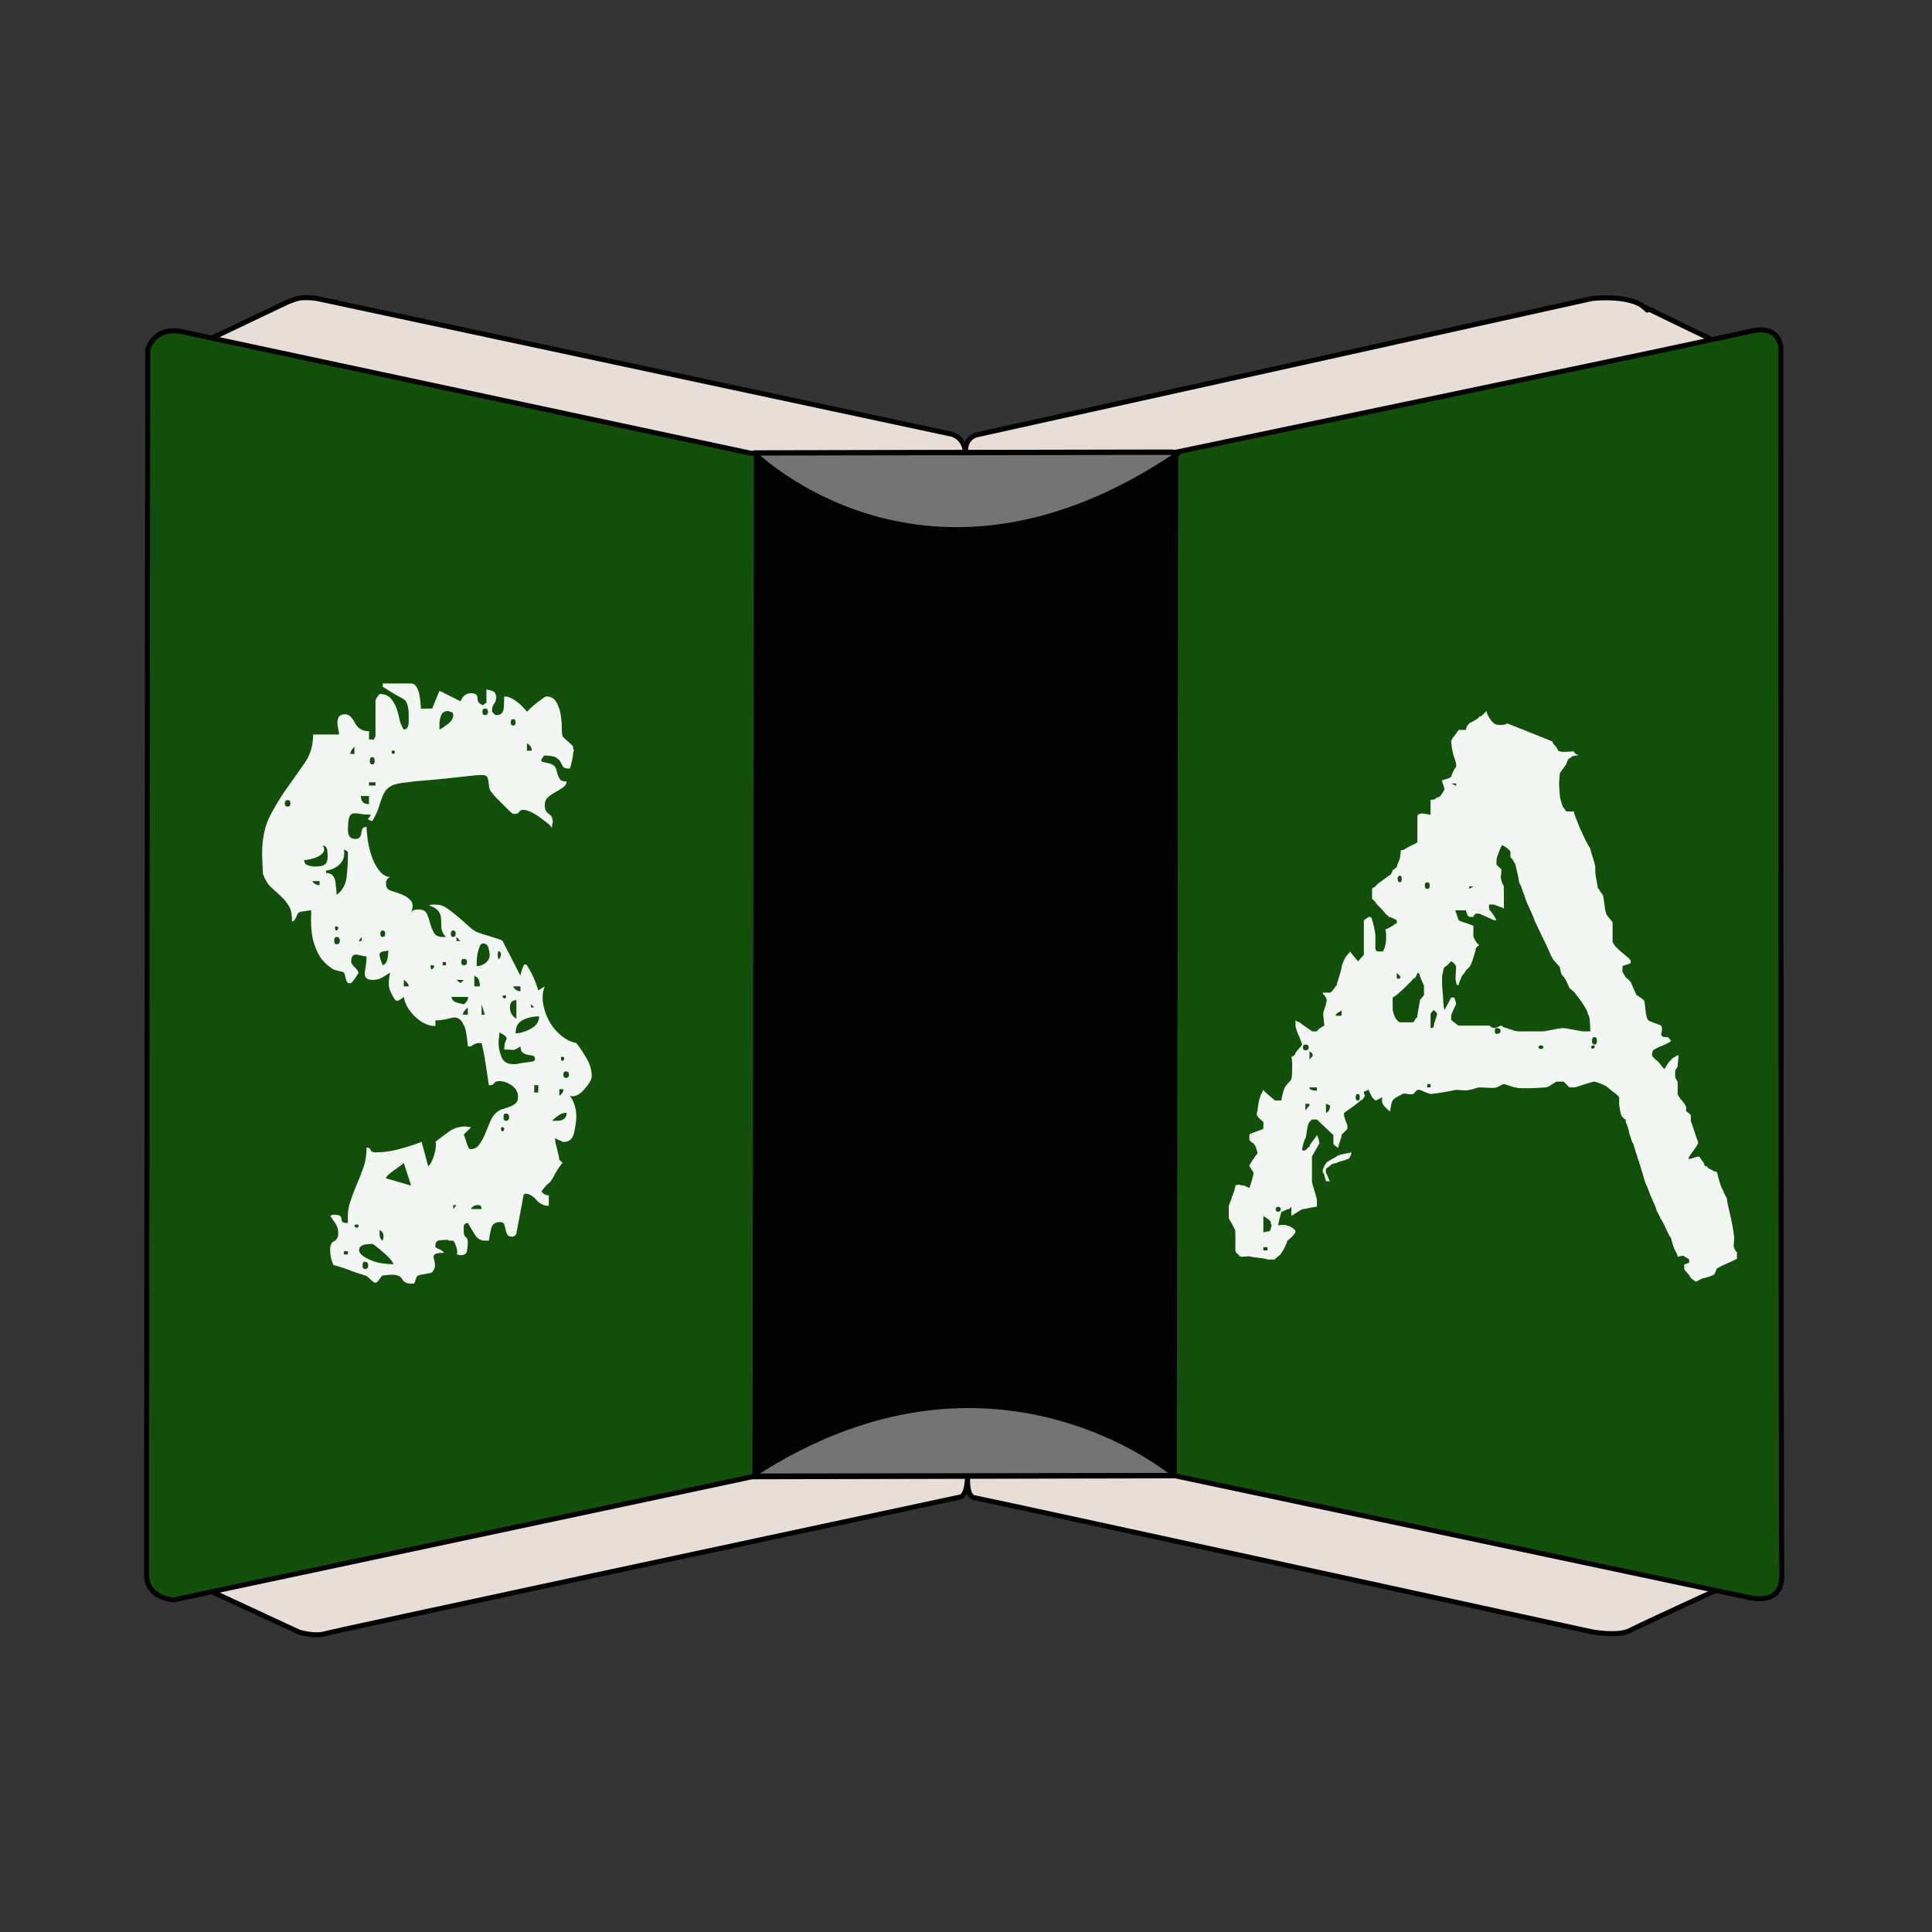 <?xml version="1.0" encoding="UTF-8" standalone="no"?>
<!DOCTYPE svg PUBLIC "-//W3C//DTD SVG 1.1//EN" "http://www.w3.org/Graphics/SVG/1.1/DTD/svg11.dtd">
<svg width="100%" height="100%" viewBox="0 0 1080 1080" version="1.1" xmlns="http://www.w3.org/2000/svg" xmlns:xlink="http://www.w3.org/1999/xlink" xml:space="preserve" style="fill-rule:evenodd;clip-rule:evenodd;stroke-linecap:round;stroke-linejoin:round;stroke-miterlimit:1.5;">
    <rect x="0" y="0" width="1080" height="1080" fill="#333333" stroke="none"/>
    <g transform="matrix(1,0,0,1,62.245,-119.219)">
        <g id="Bottom-page">
            <path d="M899.563,1007.06C899.563,1007.06 855.748,1027.14 848.931,1030.66C842.113,1034.19 827.57,1031.4 827.57,1031.4C827.57,1031.4 488.629,957.48 482.438,956.445C477.854,955.679 478.697,945.012 478.697,945.012L478.562,945.011C478.274,955.71 474.593,956.047 474.593,956.047C474.593,956.047 360.64,980.398 261.764,1001.63C187.78,1017.51 122.237,1031.65 119.19,1032.53C113.382,1034.2 104.918,1031.56 104.918,1031.56L53.541,1007.73L53.542,1007.17L475.964,913.064L899.388,1005.86" style="fill:rgb(231,223,215);stroke:black;stroke-width:2.78px;"/>
        </g>
    </g>
    <g id="top-page" transform="matrix(1,0,0,1,-4.876,51.904)">
        <path d="M544.701,202.921C544.602,191.549 535.852,190.597 535.852,190.597L183.921,115.36L183.561,115.276C183.561,115.276 175.172,113.422 169.791,115.387C164.411,117.352 165.983,116.776 165.983,116.776L119.904,138.707L547.459,241.638L964.127,139.076L936.791,125.839L923.071,119.153L925.702,121.445C918.109,112.221 894.976,114.944 894.976,114.944L551.897,190.952C551.897,190.952 543.332,191.708 544.682,202.921" style="fill:rgb(231,223,215);stroke:black;stroke-width:2.78px;"/>
    </g>
    <g>
        <g id="book-cover">
            <path d="M422.086,253.099L655.258,252.654L656.441,252.961C656.441,252.961 962.215,189.19 978.419,185.171C994.623,181.152 995.477,193.801 995.477,193.801C995.477,193.801 995.541,862.347 996.035,880.337C996.528,898.327 977.465,892.969 977.465,892.969L656.921,824.996L420.329,825.537L97.017,894.349C97.017,894.349 82.177,893.663 81.908,880.493L82.596,195.392C82.596,195.392 86.035,182.433 101.099,185.282L420.396,253.504" style="fill:rgb(18,79,10);stroke:black;stroke-width:2.78px;"/>
        </g>
        <g id="Center-bind">
            <path d="M657.203,254.01L656.444,824.855L656.041,824.855C543.244,733.523 422.027,823.916 422.027,823.916L422.856,253.861L422.805,253.528C422.805,253.528 521.168,343.897 656.961,253.56" style="stroke:black;stroke-width:2.78px;"/>
        </g>
    </g>
    <path d="M421.688,825.09L656.864,824.742C656.864,824.742 555.293,737.443 421.733,824.021" style="fill:rgb(115,115,115);stroke:black;stroke-width:2.78px;"/>
    <path d="M658.095,252.895L421.663,253.265L421.373,253.183C421.373,253.183 517.591,349.311 658.418,253.763" style="fill:rgb(115,115,115);stroke:black;stroke-width:2.78px;"/>
    <g transform="matrix(1,0,0,1,137.911,360.335)">
        <path id="S" d="M48.442,346.793C47.235,344.076 46.631,341.209 46.631,338.191C46.631,335.776 47.386,334.191 48.895,333.437C50.404,332.682 51.159,331.249 51.159,329.136C51.159,327.023 50.706,325.288 49.8,323.93C48.895,322.571 47.839,320.987 46.631,319.176L47.084,319.176C47.386,319.176 47.537,319.1 47.537,318.95C47.537,318.799 47.688,318.723 47.99,318.723L49.348,318.723C51.762,318.723 52.97,319.478 52.97,320.987C52.97,322.496 53.724,323.25 55.233,323.25L56.591,323.25C56.29,319.025 56.667,315.252 57.723,311.932C58.78,308.612 59.987,305.368 61.345,302.198C62.703,299.029 63.986,295.785 65.193,292.465C66.401,289.145 67.004,285.372 67.004,281.146C68.212,281.146 68.966,281.599 69.268,282.505C69.57,283.41 70.475,283.863 71.984,283.863C76.21,283.863 80.586,283.259 85.114,282.052C89.641,280.845 93.866,279.486 97.79,277.977L101.412,291.559C102.016,291.257 102.619,290.503 103.223,289.296C103.826,288.088 104.355,286.73 104.807,285.221C105.26,283.712 105.562,282.278 105.713,280.92C105.864,279.562 105.788,278.581 105.486,277.977C108.505,275.563 111.221,273.525 113.636,271.865C116.05,270.205 118.918,269.375 122.238,269.375C122.539,269.375 123.068,269.451 123.822,269.602C124.577,269.753 125.105,269.828 125.407,269.828L121.332,273.903C121.936,275.412 122.539,277.147 123.143,279.109C123.747,281.071 124.35,282.052 124.954,282.052C127.067,282.052 128.727,281.222 129.934,279.562C131.141,277.902 132.198,276.015 133.103,273.903C134.009,271.79 134.914,269.602 135.82,267.338C136.725,265.074 137.781,263.339 138.989,262.132C140.196,260.924 141.554,260.094 143.063,259.642C144.572,259.189 145.931,258.736 147.138,258.283C148.345,257.831 149.401,257.227 150.307,256.473C151.212,255.718 151.665,254.435 151.665,252.624C151.665,250.21 150.533,248.172 148.27,246.512C146.006,244.852 143.667,244.022 141.252,244.022C139.743,244.022 138.762,244.4 138.31,245.154C137.857,245.909 137.178,246.286 136.272,246.286L135.367,246.286C134.763,242.362 134.16,238.363 133.556,234.289C132.952,230.214 132.198,226.366 131.292,222.744L130.387,222.744L129.481,222.744C128.878,222.744 128.123,222.97 127.218,223.423C126.312,223.876 125.709,224.253 125.407,224.555L124.501,224.555L123.596,224.555C123.596,223.649 123.369,221.612 122.917,218.443C122.464,215.274 121.936,213.388 121.332,212.784C119.823,209.162 117.484,207.804 114.315,208.709C111.146,209.615 108.203,210.068 105.486,210.068L105.486,213.237C101.563,213.237 97.79,211.501 94.168,208.03C90.546,204.559 88.434,200.862 87.83,196.938C87.528,197.24 86.924,197.693 86.019,198.297C85.114,198.9 84.359,199.202 83.755,199.202L82.85,198.297C82.246,197.693 81.944,197.24 81.944,196.938C80.435,194.524 79.605,192.411 79.454,190.6C79.304,188.789 79.53,186.375 80.134,183.356C78.323,184.564 76.738,185.545 75.38,186.299C74.022,187.054 72.286,187.431 70.173,187.431C66.853,187.431 65.495,185.771 66.099,182.451C66.702,179.131 67.004,176.414 67.004,174.302C66.099,174.302 64.439,174 62.024,173.396C59.61,172.793 58.402,174.151 58.402,177.471C58.402,178.074 59.081,179.055 60.44,180.414C61.798,181.772 62.477,182.753 62.477,183.356C62.477,183.658 61.949,184.564 60.892,186.073C59.836,187.582 59.006,188.638 58.402,189.242L57.497,189.242L56.591,189.242C55.988,188.638 55.535,187.582 55.233,186.073C54.931,184.564 54.63,183.658 54.328,183.356C54.026,183.055 53.121,182.753 51.611,182.451C50.102,182.149 49.046,181.847 48.442,181.545C44.519,179.131 41.651,176.113 39.84,172.491C38.029,168.869 36.898,165.247 36.445,161.625C35.992,158.003 35.841,154.91 35.992,152.344C36.143,149.779 36.068,148.496 35.766,148.496L29.88,149.401L28.975,149.854C28.673,150.156 28.296,150.835 27.843,151.891C27.39,152.948 27.013,153.627 26.711,153.929C26.711,154.231 26.56,154.382 26.258,154.382C25.957,154.683 25.655,154.834 25.353,154.834C25.353,150.911 24.749,147.968 23.542,146.006C22.335,144.044 20.826,142.233 19.015,140.573C17.204,138.913 15.393,137.253 13.582,135.593C11.771,133.933 10.262,131.443 9.055,128.123C9.055,127.519 8.979,125.709 8.828,122.69C8.677,119.672 8.602,117.861 8.602,117.258C8.602,108.505 10.111,101.261 13.129,95.526C16.147,89.792 19.392,84.51 22.863,79.681C26.334,74.852 29.578,70.249 32.597,65.872C35.615,61.496 37.124,56.29 37.124,50.253L51.611,50.253C51.611,49.348 51.461,48.291 51.159,47.084C50.857,45.877 50.706,44.67 50.706,43.462C50.706,42.255 51.008,41.199 51.611,40.293C52.215,39.388 53.422,38.935 55.233,38.935C57.044,38.935 58.78,40.519 60.44,43.689C62.1,46.858 64.741,48.442 68.362,48.442L68.362,52.97C69.57,52.97 70.324,53.045 70.626,53.196C70.928,53.347 71.381,52.668 71.984,51.159L71.984,31.691C71.984,31.088 72.286,30.333 72.89,29.428C73.493,28.522 73.946,27.918 74.248,27.617C76.964,27.617 79.002,28.371 80.36,29.88C81.718,31.389 82.774,33.125 83.529,35.087C84.284,37.049 84.887,39.161 85.34,41.425C85.793,43.689 86.623,45.726 87.83,47.537C89.641,47.235 90.546,45.877 90.546,43.462C90.546,41.048 90.546,39.689 90.546,39.388C90.546,34.257 89.415,31.163 87.151,30.107C84.887,29.05 81.19,26.862 76.059,23.542L76.059,21.731L91.905,21.731C93.112,21.731 94.093,22.335 94.847,23.542C95.602,24.749 96.13,26.108 96.432,27.617C96.734,29.126 96.96,30.635 97.111,32.144C97.262,33.653 97.337,34.86 97.337,35.766L103.676,35.766L107.75,25.806L119.521,31.691C120.728,28.673 122.69,27.164 125.407,27.164C127.821,27.164 129.029,28.069 129.029,29.88C129.029,31.691 129.783,32.899 131.292,33.502C131.594,34.106 132.198,33.955 133.103,33.049C133.405,32.748 133.707,32.597 134.009,32.597L134.009,24.9C134.31,25.202 134.763,25.353 135.367,25.353C135.669,25.353 135.97,25.428 136.272,25.579C136.574,25.73 136.876,25.806 137.178,25.806C138.687,26.409 139.441,27.617 139.441,29.428C139.441,30.937 139.064,32.144 138.31,33.049C137.555,33.955 137.178,35.162 137.178,36.671L137.178,37.577L138.989,39.388L139.894,39.388C142.309,39.388 143.591,37.879 143.742,34.86C143.893,31.842 143.969,29.88 143.969,28.975C146.081,28.975 148.421,29.956 150.986,31.918C153.552,33.879 155.438,35.766 156.645,37.577C156.947,37.275 157.626,36.596 158.682,35.539C159.739,34.483 160.871,33.502 162.078,32.597C163.285,31.691 164.417,30.861 165.473,30.107C166.53,29.352 167.209,28.975 167.511,28.975C169.925,28.975 171.736,29.956 172.944,31.918C174.151,33.879 174.981,36.143 175.434,38.709C175.886,41.274 176.113,43.764 176.113,46.179C176.113,48.593 176.264,50.253 176.565,51.159C176.867,51.762 177.848,52.743 179.508,54.101C181.168,55.46 182.149,56.441 182.451,57.044L182.451,57.95C182.451,58.251 182.602,58.553 182.904,58.855C182.904,59.157 182.828,59.534 182.677,59.987C182.526,60.44 182.451,60.817 182.451,61.119C182.451,61.722 182.225,63.081 181.772,65.193C181.319,67.306 180.942,68.664 180.64,69.268L179.734,69.268C178.225,69.268 177.244,68.891 176.792,68.136C176.339,67.382 175.886,66.552 175.434,65.646C174.981,64.741 174.151,63.911 172.944,63.156C171.736,62.402 169.473,62.024 166.153,62.024C165.851,62.628 165.549,63.081 165.247,63.382C164.643,64.288 164.493,64.892 164.794,65.193C165.096,65.495 166.077,65.797 167.737,66.099C169.397,66.401 170.378,66.702 170.68,67.004C171.887,67.608 172.642,68.438 172.944,69.494C173.245,70.551 173.547,71.607 173.849,72.663C174.151,73.72 174.604,74.625 175.207,75.38C175.811,76.134 177.018,76.512 178.829,76.512C178.829,77.719 178.225,78.775 177.018,79.681C175.811,80.586 174.377,81.492 172.717,82.397C171.057,83.303 169.623,84.284 168.416,85.34C167.209,86.396 166.605,87.83 166.605,89.641C166.605,92.055 167.36,93.715 168.869,94.621C170.378,95.526 171.133,97.186 171.133,99.601C170.831,100.205 170.68,100.657 170.68,100.959L170.68,102.77C170.378,101.865 169.548,100.884 168.19,99.827C166.832,98.771 165.323,97.639 163.663,96.432C162.003,95.225 160.342,94.244 158.682,93.489C157.022,92.735 155.74,92.357 154.834,92.357C153.627,92.357 152.797,92.735 152.344,93.489C151.891,94.244 151.061,94.621 149.854,94.621L148.949,94.621C148.345,94.319 147.515,93.64 146.459,92.584L139.215,85.34C138.159,84.284 137.48,83.454 137.178,82.85C136.272,81.944 135.744,80.964 135.593,79.907C135.442,78.851 135.291,77.719 135.14,76.512C134.99,75.304 134.688,74.399 134.235,73.795C133.782,73.192 132.801,72.89 131.292,72.89C129.783,72.89 127.067,73.116 123.143,73.569C119.219,74.022 115.069,74.474 110.693,74.927C106.317,75.38 102.166,75.757 98.243,76.059C94.319,76.361 91.603,76.663 90.094,76.964C85.868,77.266 82.774,77.945 80.813,79.002C78.851,80.058 77.417,81.567 76.512,83.529C75.606,85.491 74.776,87.755 74.022,90.32C73.267,92.885 71.984,95.677 70.173,98.696C68.061,98.092 67.382,97.488 68.136,96.885C68.891,96.281 69.268,95.677 69.268,95.074C67.155,95.074 65.269,94.923 63.609,94.621C61.949,94.319 60.591,94.244 59.534,94.395C58.478,94.545 57.723,95.3 57.271,96.658C56.818,98.016 56.591,100.356 56.591,103.676C56.591,106.996 57.95,108.656 60.666,108.656C62.779,108.656 63.911,107.524 64.062,105.26C64.212,102.996 65.193,101.865 67.004,101.865C67.004,103.676 67.231,106.166 67.683,109.335C68.136,112.504 68.891,115.598 69.947,118.616C71.003,121.634 72.437,124.275 74.248,126.539C76.059,128.802 78.172,129.934 80.586,129.934C80.586,129.934 80.435,129.934 80.134,129.934C79.53,130.236 79.077,130.538 78.775,130.839C78.474,131.141 78.323,131.443 78.323,131.745C78.323,132.047 78.172,132.198 77.87,132.198L77.87,134.009C77.87,135.82 78.851,137.027 80.813,137.63C82.774,138.234 84.736,138.913 86.698,139.668C88.66,140.422 90.32,141.554 91.678,143.063C93.036,144.572 93.112,146.836 91.905,149.854C92.508,148.647 93.866,148.043 95.979,148.043C98.394,148.043 99.978,148.873 100.733,150.533C101.487,152.193 102.091,153.929 102.544,155.74C102.996,157.551 103.676,159.286 104.581,160.946C105.486,162.606 107.147,163.436 109.561,163.436L111.372,163.436C109.863,161.927 109.033,160.267 108.882,158.456C108.731,156.645 108.656,154.985 108.656,153.476C108.656,151.967 108.203,150.533 107.297,149.175C106.392,147.817 104.581,146.685 101.865,145.78C102.468,145.478 103.147,145.327 103.902,145.327C104.656,145.327 105.185,145.327 105.486,145.327C107.901,145.327 110.165,146.081 112.277,147.591C114.39,149.1 116.503,150.76 118.616,152.571C120.728,154.382 122.766,156.192 124.728,158.003C126.689,159.814 128.878,161.022 131.292,161.625C133.103,162.229 135.518,162.983 138.536,163.889C141.554,164.794 143.063,165.398 143.063,165.7L153.023,185.167C153.023,184.564 153.25,183.583 153.702,182.225C154.155,180.866 154.532,179.885 154.834,179.282C154.834,179.282 154.985,179.131 155.287,178.829L156.192,178.829L156.645,179.282C159.362,183.507 161.474,188.185 162.983,193.316L166.605,191.053C165.398,194.071 165.096,197.316 165.7,200.787C166.303,204.257 167.435,207.502 169.095,210.52C170.755,213.538 172.944,216.179 175.66,218.443C178.376,220.707 181.244,222.14 184.262,222.744C186.375,225.46 188.336,228.403 190.147,231.572C191.958,234.741 192.864,237.986 192.864,241.306C192.864,243.117 191.43,245.607 188.563,248.776C185.695,251.945 183.055,253.077 180.64,252.172C183.055,255.492 184.262,259.415 184.262,263.943C184.262,265.754 183.885,268.545 183.13,272.318C182.375,276.091 180.489,277.977 177.471,277.977L176.565,277.977C176.264,277.675 175.66,277.374 174.754,277.072C173.849,276.77 173.094,276.317 172.491,275.714L172.491,277.977C172.793,279.185 173.245,280.995 173.849,283.41C174.453,285.825 174.754,287.334 174.754,287.937L176.565,289.748C175.962,290.352 175.207,291.333 174.302,292.691C173.396,294.049 172.793,295.03 172.491,295.634C170.982,298.652 169.774,300.463 168.869,301.067C167.963,301.67 166.605,303.179 164.794,305.594C165.7,307.103 167.058,307.858 168.869,307.858L168.869,313.743C166.153,313.743 163.813,312.611 161.852,310.348C159.89,308.084 157.852,306.952 155.74,306.952L154.834,307.405L150.76,329.136C150.76,329.74 150.156,330.343 148.949,330.947L148.043,330.947C146.836,330.947 146.006,330.494 145.553,329.589C145.101,328.683 144.799,327.778 144.648,326.872C144.497,325.967 144.271,325.061 143.969,324.156C143.667,323.25 142.912,322.798 141.705,322.798C138.989,322.798 137.329,323.93 136.725,326.193C136.121,328.457 135.669,330.796 135.367,333.211L133.103,333.211C130.689,333.211 128.727,331.928 127.218,329.362C125.709,326.797 124.501,324.76 123.596,323.25C122.087,323.552 121.332,324.156 121.332,325.061C121.332,325.967 121.332,327.023 121.332,328.231C121.332,329.74 121.709,330.721 122.464,331.173C123.218,331.626 123.596,332.607 123.596,334.116C123.596,335.625 123.445,337.21 123.143,338.87C122.841,340.53 121.634,341.36 119.521,341.36C119.219,341.36 118.918,341.284 118.616,341.133C118.314,340.982 117.861,340.907 117.258,340.907C117.861,340.303 117.861,339.021 117.258,337.059C116.654,335.097 116.05,333.814 115.447,333.211L114.088,333.211L113.183,333.211C112.881,333.211 112.73,333.06 112.73,332.758C111.221,332.758 109.637,332.833 107.977,332.984C106.317,333.135 105.486,334.116 105.486,335.927L105.486,336.832C105.788,337.134 106.467,337.512 107.524,337.964C108.58,338.417 109.259,338.794 109.561,339.096L110.014,339.549C110.014,339.851 110.165,340.002 110.467,340.002C107.448,340.002 105.637,340.303 105.034,340.907C104.43,341.511 104.279,342.265 104.581,343.171C104.883,344.076 105.109,345.208 105.26,346.566C105.411,347.924 104.883,349.358 103.676,350.867C103.374,351.169 102.166,351.471 100.054,351.773C97.941,352.074 96.583,352.376 95.979,352.678C95.375,352.678 94.923,353.282 94.621,354.489C94.319,355.696 94.017,356.451 93.715,356.753C93.715,357.054 93.565,357.205 93.263,357.205L91.905,357.205C89.49,357.205 87.83,356.375 86.924,354.715C86.019,353.055 84.057,352.225 81.039,352.225C80.435,352.225 79.53,352.301 78.323,352.452C77.115,352.603 76.361,352.678 76.059,352.678C75.757,352.678 75.153,353.357 74.248,354.715C73.343,356.074 72.588,356.753 71.984,356.753C71.381,356.753 70.4,356.074 69.042,354.715C67.683,353.357 66.702,352.678 66.099,352.678C65.495,352.376 64.363,351.999 62.703,351.546C61.043,351.093 59.308,350.49 57.497,349.735C55.686,348.981 53.951,348.377 52.291,347.924C50.63,347.472 49.348,347.094 48.442,346.793ZM66.099,344.982C65.193,344.982 64.741,345.661 64.741,347.019C64.741,348.377 65.193,349.056 66.099,349.056C67.306,349.056 67.91,348.377 67.91,347.019C67.91,345.661 67.306,344.982 66.099,344.982ZM54.328,340.907L56.591,340.907L56.591,339.096L54.328,339.096L54.328,340.907ZM70.173,335.021C66.552,335.021 64.288,335.625 63.382,336.832C62.477,338.04 62.628,339.322 63.835,340.681C65.042,342.039 67.231,343.322 70.4,344.529C73.569,345.736 77.417,346.34 81.944,346.34C82.246,346.34 81.944,345.736 81.039,344.529C80.134,343.322 78.926,342.039 77.417,340.681C75.908,339.322 74.399,338.04 72.89,336.832C71.381,335.625 70.475,335.021 70.173,335.021ZM74.248,329.136C74.248,331.249 74.852,332.607 76.059,333.211C76.059,332.909 76.134,332.531 76.285,332.079C76.436,331.626 76.512,331.249 76.512,330.947C76.512,329.136 75.757,327.929 74.248,327.325L74.248,329.136ZM62.477,325.061C62.779,324.458 62.477,324.156 61.572,324.156C60.666,324.156 60.213,324.458 60.213,325.061C60.515,325.665 60.968,325.967 61.572,325.967C62.175,325.967 62.477,325.665 62.477,325.061ZM115.447,315.554L117.258,313.29L115.447,313.29L115.447,315.554ZM129.481,313.29C127.369,313.29 126.01,314.045 125.407,315.554L131.292,315.554C131.292,314.045 130.689,313.29 129.481,313.29ZM87.83,289.748C87.226,290.352 85.415,291.71 82.397,293.823C79.379,295.936 77.87,297.445 77.87,298.35L91.905,302.425L87.83,289.748ZM143.063,269.828C142.46,269.526 142.158,269.828 142.158,270.734C142.158,271.639 142.46,272.092 143.063,272.092C143.667,271.79 143.969,271.337 143.969,270.734C143.969,270.13 143.667,269.828 143.063,269.828ZM178.829,261.679C177.32,261.679 175.886,262.132 174.528,263.037C173.17,263.943 171.887,264.999 170.68,266.206L173.396,266.206C177.018,266.206 178.829,264.697 178.829,261.679ZM144.874,262.132C143.969,262.132 143.516,262.811 143.516,264.169C143.516,265.527 143.969,266.206 144.874,266.206C146.081,266.206 146.685,265.527 146.685,264.169C146.685,262.811 146.081,262.132 144.874,262.132ZM174.754,252.172C176.264,251.266 177.018,250.059 177.018,248.55L174.754,248.55L174.754,252.172ZM160.72,250.361L162.983,250.361L162.983,246.286L160.72,246.286L160.72,250.361ZM178.376,238.59C177.471,238.59 177.018,239.193 177.018,240.401C177.018,241.608 177.471,242.211 178.376,242.211C179.584,242.211 180.187,241.608 180.187,240.401C180.187,239.193 179.584,238.59 178.376,238.59ZM140.8,222.744C140.8,225.159 141.328,227.724 142.384,230.44C143.441,233.157 145.629,234.515 148.949,234.515L150.76,234.515C151.665,234.213 153.401,233.911 155.966,233.61C158.532,233.308 160.116,233.006 160.72,232.704C161.022,232.402 161.172,232.1 161.172,231.799C161.172,230.591 160.72,229.912 159.814,229.761C158.909,229.61 158.003,229.46 157.098,229.309C156.192,229.158 155.287,228.78 154.382,228.177C153.476,227.573 153.023,226.366 153.023,224.555C150.911,226.064 149.477,226.743 148.722,226.592C147.968,226.441 146.383,226.366 143.969,226.366C143.969,223.951 144.346,222.14 145.101,220.933C145.855,219.726 144.572,218.368 141.252,216.859C141.252,217.462 141.177,218.443 141.026,219.801C140.875,221.159 140.8,222.14 140.8,222.744ZM176.565,230.44C175.962,230.139 175.66,230.44 175.66,231.346C175.66,232.251 175.962,232.704 176.565,232.704C177.169,232.402 177.471,231.95 177.471,231.346C177.471,230.742 177.169,230.44 176.565,230.44ZM163.436,207.804C160.116,207.804 157.098,208.483 154.382,209.841C151.665,211.199 150.307,213.689 150.307,217.311C152.722,217.311 155.513,216.481 158.682,214.821C161.852,213.161 163.436,210.822 163.436,207.804ZM147.138,202.824C147.138,205.54 148.345,207.653 150.76,209.162L150.76,198.749C148.345,198.749 147.138,200.107 147.138,202.824ZM123.596,202.824C121.785,204.333 120.879,205.691 120.879,206.898L123.596,206.898L123.596,202.824ZM131.292,206.898L133.103,206.898L131.292,201.013L131.292,206.898ZM158.909,202.824L160.72,202.824L158.909,201.013L158.909,202.824ZM114.541,196.938C114.541,198.447 115.522,199.504 117.484,200.107C119.446,200.711 120.728,201.013 121.332,201.013C121.936,200.711 122.539,200.107 123.143,199.202C123.747,198.297 123.898,197.542 123.596,196.938L114.541,196.938ZM144.874,196.938C145.176,196.335 144.95,196.033 144.195,196.033C143.441,196.033 143.063,196.335 143.063,196.938C143.365,197.542 143.742,197.844 144.195,197.844C144.648,197.844 144.874,197.542 144.874,196.938ZM148.949,191.053C149.854,192.864 151.212,193.769 153.023,193.769L153.023,191.053L148.949,191.053ZM87.83,191.053L90.546,191.053C90.546,189.846 89.641,188.638 87.83,187.431L87.83,191.053ZM127.218,191.053L130.387,191.053C130.387,190.147 130.236,189.091 129.934,187.884C129.632,186.676 128.727,185.771 127.218,185.167L127.218,191.053ZM119.521,189.242L121.332,187.431L117.258,187.431L119.521,189.242ZM103.676,179.282C103.072,178.98 102.77,179.282 102.77,180.187C102.77,181.093 103.072,181.545 103.676,181.545C105.185,180.036 105.185,179.282 103.676,179.282ZM74.248,173.396C74.248,174 74.474,174.981 74.927,176.339C75.38,177.697 75.757,178.678 76.059,179.282C77.568,178.678 78.474,177.32 78.775,175.207C79.077,173.094 79.228,171.736 79.228,171.133C78.323,171.133 77.266,171.284 76.059,171.585C74.852,171.887 74.248,172.491 74.248,173.396ZM109.561,179.282L111.372,179.282L111.372,177.471L109.561,177.471L109.561,179.282ZM132.198,167.058C131.292,167.058 130.613,167.662 130.16,168.869C129.708,170.076 129.33,171.434 129.029,172.944C128.727,174.453 128.576,175.886 128.576,177.244C128.576,178.603 128.576,179.433 128.576,179.734C130.387,179.734 132.047,179.131 133.556,177.924C135.065,176.716 135.82,175.207 135.82,173.396C135.82,172.491 135.593,171.208 135.14,169.548C134.688,167.888 133.707,167.058 132.198,167.058ZM121.332,175.66C120.427,175.66 119.974,176.264 119.974,177.471C119.974,178.678 120.427,179.282 121.332,179.282C122.539,179.282 123.143,178.678 123.143,177.471C123.143,176.264 122.539,175.66 121.332,175.66ZM141.252,171.585C140.649,170.982 140.347,171.585 140.347,173.396C140.347,175.207 140.649,175.962 141.252,175.66C142.46,173.547 142.46,172.189 141.252,171.585ZM50.253,163.436C49.348,163.436 48.895,164.115 48.895,165.473C48.895,166.832 49.348,167.511 50.253,167.511C51.461,167.511 52.064,166.832 52.064,165.473C52.064,164.115 51.461,163.436 50.253,163.436ZM62.477,165.7L64.288,165.7L64.288,163.436L62.477,165.7ZM117.258,165.7L119.521,165.7L117.258,163.436L117.258,165.7ZM76.059,159.814C75.153,159.814 74.701,160.418 74.701,161.625C74.701,162.833 75.153,163.436 76.059,163.436C76.964,163.436 77.417,162.833 77.417,161.625C77.417,160.418 76.964,159.814 76.059,159.814ZM115.447,159.814C114.541,159.814 114.088,160.418 114.088,161.625C114.088,162.833 114.541,163.436 115.447,163.436C116.352,163.436 116.805,162.833 116.805,161.625C116.805,160.418 116.352,159.814 115.447,159.814ZM50.253,157.551C49.65,157.249 49.348,157.551 49.348,158.456C49.348,159.362 49.65,159.814 50.253,159.814C50.857,159.512 51.159,159.06 51.159,158.456C51.159,157.852 50.857,157.551 50.253,157.551ZM44.368,127.67C47.386,127.67 49.121,129.33 49.574,132.65C50.027,135.97 50.253,138.385 50.253,139.894C53.573,137.48 55.46,134.009 55.912,129.481C56.365,124.954 56.591,121.03 56.591,117.71C56.591,117.107 56.591,116.578 56.591,116.126C56.591,115.673 55.837,115.145 54.328,114.541C54.931,117.861 54.177,120.578 52.064,122.69C49.951,124.803 47.386,126.01 44.368,126.312L44.368,127.67ZM36.671,132.198C37.577,133.707 38.935,134.461 40.746,134.461L40.746,132.198L36.671,132.198ZM32.144,120.427C32.144,121.936 32.823,122.917 34.181,123.369C35.539,123.822 36.973,124.048 38.482,124.048C40.897,124.048 42.632,123.671 43.689,122.917C44.745,122.162 45.273,120.578 45.273,118.163C45.273,117.559 45.198,116.503 45.047,114.994C44.896,113.485 44.066,112.579 42.557,112.277C43.462,113.787 43.538,115.069 42.783,116.126C42.029,117.182 40.972,118.012 39.614,118.616C38.256,119.219 36.898,119.672 35.539,119.974C34.181,120.276 33.049,120.427 32.144,120.427ZM23.089,86.924C21.882,86.924 21.278,87.528 21.278,88.735C21.278,89.943 21.882,90.546 23.089,90.546C23.995,90.546 24.448,89.943 24.448,88.735C24.448,87.528 23.995,86.924 23.089,86.924ZM63.835,84.661C63.835,87.679 65.344,89.188 68.362,89.188L68.362,84.661L63.835,84.661ZM68.362,78.775L71.984,78.775L71.984,76.964L68.362,76.964L68.362,78.775ZM70.173,62.93C69.268,62.93 68.815,63.609 68.815,64.967C68.815,66.325 69.268,67.004 70.173,67.004C71.079,67.004 71.532,66.325 71.532,64.967C71.532,63.609 71.079,62.93 70.173,62.93ZM60.213,57.044C58.704,58.553 57.95,59.911 57.95,61.119L60.213,61.119L60.213,57.044ZM81.944,59.308C81.341,59.006 81.039,59.232 81.039,59.987C81.039,60.742 81.341,61.119 81.944,61.119C82.548,60.817 82.85,60.44 82.85,59.987C82.85,59.534 82.548,59.308 81.944,59.308ZM156.645,59.308L159.362,59.308C159.362,57.497 158.456,56.139 156.645,55.233L156.645,59.308ZM112.73,37.124C110.617,37.124 109.259,37.954 108.656,39.614C108.052,41.274 107.75,42.859 107.75,44.368L107.75,47.537C108.957,46.933 110.542,45.877 112.504,44.368C114.466,42.859 115.447,41.199 115.447,39.388C115.447,38.18 114.843,37.577 113.636,37.577L112.73,37.124ZM148.949,41.651C148.043,41.651 147.591,42.255 147.591,43.462C147.591,44.67 148.043,45.273 148.949,45.273C149.854,45.273 150.307,44.67 150.307,43.462C150.307,42.255 149.854,41.651 148.949,41.651ZM133.103,35.766C132.198,35.766 131.745,36.369 131.745,37.577C131.745,38.784 132.198,39.388 133.103,39.388C134.31,39.388 134.914,38.784 134.914,37.577C134.914,36.369 134.31,35.766 133.103,35.766Z" style="fill:rgb(243,247,243);fill-rule:nonzero;"/>
    </g>
    <g transform="matrix(1,0,0,1,676.768,366.59)">
        <path id="A-" d="M264.733,340.239C265.04,340.239 265.5,340.086 266.114,339.779C266.728,339.472 267.188,339.319 267.495,339.319L267.495,338.398L267.495,337.477C267.188,337.17 266.728,336.863 266.114,336.556C265.5,336.249 265.04,335.942 264.733,335.635C264.426,335.328 263.735,335.328 262.661,335.635C261.587,335.942 261.05,335.942 261.05,335.635C261.05,335.328 260.896,334.868 260.589,334.254C260.282,333.64 259.975,333.026 259.669,332.413C259.362,332.106 258.901,330.955 258.287,328.959C257.673,326.964 257.366,325.813 257.366,325.506C256.753,324.893 255.755,323.051 254.374,319.982C252.993,316.912 251.995,315.071 251.381,314.457C251.381,314.15 250.998,313.306 250.23,311.924C249.463,310.543 249.079,309.699 249.079,309.392C249.079,309.085 248.772,308.241 248.158,306.86C247.545,305.479 246.931,304.098 246.317,302.716C245.703,301.335 245.166,299.954 244.705,298.573C244.245,297.192 243.861,296.347 243.554,296.041C243.247,295.427 242.787,294.045 242.173,291.897C241.559,289.748 240.869,287.446 240.101,284.991C239.334,282.535 238.567,280.157 237.799,277.855C237.032,275.552 236.495,273.788 236.188,272.56C235.881,272.56 235.421,271.486 234.807,269.337L233.886,266.575C233.886,265.961 233.656,264.963 233.195,263.582C232.735,262.201 232.351,261.203 232.044,260.589L232.044,259.208C231.737,259.208 231.354,258.978 230.893,258.517C230.433,258.057 230.049,257.673 229.742,257.366C229.435,256.753 229.128,255.602 228.821,253.913C228.514,252.225 228.361,251.074 228.361,250.46L228.361,246.777C228.054,246.163 227.056,245.242 225.368,244.015C223.68,242.787 222.529,241.866 221.915,241.252C221.301,240.638 219.997,239.948 218.002,239.18C216.007,238.413 214.856,238.029 214.549,238.029C213.935,238.029 212.017,238.567 208.794,239.641C205.571,240.715 203.806,241.252 203.499,241.252L202.118,241.252L200.737,241.252C200.43,241.252 199.893,240.792 199.125,239.871C198.358,238.95 197.667,238.336 197.053,238.029L195.212,238.029L193.37,238.029C192.756,238.336 191.759,238.95 190.378,239.871C188.996,240.792 187.999,241.252 187.385,241.252C187.078,241.252 185.85,241.329 183.702,241.483C181.553,241.636 180.018,241.713 179.098,241.713L173.573,241.713C172.345,241.713 171.271,241.559 170.35,241.252C169.736,241.252 168.585,240.945 166.897,240.331C165.209,239.718 164.211,239.411 163.904,239.411C163.597,239.411 162.907,239.718 161.832,240.331C160.758,240.945 160.068,241.252 159.761,241.252C159.454,241.559 157.919,241.636 155.157,241.483C152.394,241.329 150.706,241.252 150.092,241.252C149.785,241.252 148.941,241.483 147.56,241.943C146.179,242.403 145.181,242.634 144.567,242.634C143.953,242.94 142.649,243.017 140.654,242.864C138.659,242.71 137.508,242.634 137.201,242.634C135.973,242.94 133.517,243.401 129.834,244.015C126.151,244.629 123.849,244.936 122.928,244.936C122.621,244.936 121.7,244.629 120.166,244.015C118.631,243.401 117.557,242.94 116.943,242.634L116.022,242.634L115.562,242.634C115.562,242.634 115.101,243.094 114.18,244.015L113.26,244.936C112.646,245.242 111.572,245.242 110.037,244.936C108.502,244.629 107.581,244.629 107.274,244.936C106.661,245.242 105.663,245.78 104.282,246.547C102.901,247.314 102.056,248.005 101.75,248.619C101.443,248.926 101.136,249.847 100.829,251.381C100.522,252.916 100.368,253.99 100.368,254.604C99.754,254.604 99.601,254.527 99.908,254.374C100.215,254.22 100.061,254.144 99.448,254.144C98.834,253.53 98.143,252.839 97.376,252.072C96.608,251.304 96.225,250.767 96.225,250.46C95.918,250.153 95.764,249.463 95.764,248.389C95.764,247.314 95.918,246.777 96.225,246.777C95.918,246.777 95.227,247.084 94.153,247.698C93.079,248.312 92.388,248.619 92.081,248.619L91.16,247.698L90.239,246.777L89.319,244.936C88.705,243.708 88.398,242.94 88.398,242.634C88.091,242.634 87.861,242.71 87.707,242.864C87.554,243.017 87.324,243.094 87.017,243.094C86.71,243.401 86.249,243.554 85.635,243.554C85.635,244.168 85.789,244.782 86.096,245.396C86.403,246.01 86.249,246.47 85.635,246.777C85.635,247.084 85.482,247.391 85.175,247.698C84.561,248.312 84.101,248.619 83.794,248.619C83.18,249.233 81.722,250.384 79.42,252.072C77.118,253.76 75.506,254.911 74.586,255.525L74.586,257.366C74.586,257.366 74.893,258.287 75.506,260.129C75.813,261.05 76.12,261.817 76.427,262.431L76.427,264.273C76.427,264.579 75.89,265.193 74.816,266.114C73.742,267.035 73.204,267.649 73.204,267.956C73.204,268.57 72.897,269.721 72.284,271.409C71.67,273.097 71.363,274.248 71.363,274.862C70.749,274.862 70.442,274.708 70.442,274.401C69.214,273.788 68.6,273.174 68.6,272.56L68.6,267.956L59.392,259.208L57.551,259.208L56.63,259.208C56.63,259.208 56.323,259.515 55.709,260.129L55.249,260.589C54.635,261.203 54.174,262.738 53.867,265.193C53.56,267.649 53.254,269.184 52.947,269.797C52.64,270.104 52.256,271.102 51.796,272.79C51.335,274.478 51.105,275.629 51.105,276.243C51.105,276.243 51.412,276.397 52.026,276.703C52.333,276.703 52.64,276.55 52.947,276.243C53.254,276.243 53.56,276.013 53.867,275.552C54.174,275.092 54.635,274.708 55.249,274.401C55.249,273.788 55.862,272.713 57.09,271.179C58.318,269.644 59.085,268.57 59.392,267.956C59.699,268.263 60.006,269.03 60.313,270.258C60.62,271.486 60.773,272.253 60.773,272.56C60.467,273.174 59.776,274.401 58.702,276.243C57.627,278.085 56.937,279.312 56.63,279.926L56.63,293.738C56.63,294.352 57.09,296.117 58.011,299.033C58.932,301.949 59.392,303.714 59.392,304.328L59.392,308.011C58.471,308.011 57.014,308.241 55.018,308.702C53.023,309.162 51.719,309.392 51.105,309.392C50.491,309.699 49.494,310.313 48.112,311.234C46.731,312.155 45.734,312.769 45.12,313.076L45.12,308.011L44.199,308.932C43.892,309.239 43.585,309.392 43.278,309.392L42.818,309.392C42.818,309.392 42.204,309.699 40.976,310.313C40.362,310.62 39.902,310.773 39.595,310.773C39.288,311.694 38.904,313.076 38.444,314.917C37.983,316.759 37.753,317.986 37.753,318.6C38.06,318.293 38.904,318.14 40.285,318.14C41.667,318.14 42.511,318.293 42.818,318.6C43.432,318.6 44.352,318.984 45.58,319.751C46.808,320.519 47.422,321.209 47.422,321.823C47.422,322.437 46.731,323.435 45.35,324.816C43.969,326.197 43.125,326.888 42.818,326.888C42.818,327.502 42.357,328.729 41.436,330.571C40.516,332.413 39.902,333.487 39.595,333.794C39.288,334.408 38.597,335.098 37.523,335.866C36.449,336.633 35.912,337.17 35.912,337.477L34.07,337.477L31.768,337.477C31.461,337.17 29.85,336.863 26.934,336.556C24.018,336.249 22.253,335.942 21.639,335.635C21.332,335.635 20.411,335.712 18.877,335.866C17.342,336.019 16.421,335.942 16.114,335.635C16.114,335.328 15.731,334.868 14.963,334.254C14.196,333.64 13.812,333.026 13.812,332.413L13.812,321.823C13.812,321.209 13.275,319.982 12.201,318.14C11.126,316.298 10.436,315.071 10.129,314.457L10.129,311.234L10.129,308.011C10.129,307.397 10.436,306.4 11.05,305.018C11.664,303.637 11.971,302.64 11.971,302.026C12.277,301.719 12.661,300.798 13.122,299.263C13.582,297.729 13.812,296.654 13.812,296.041L16.114,295.58C16.114,295.58 16.421,295.734 17.035,296.041L17.956,296.041C18.57,296.041 19.26,296.271 20.028,296.731C20.795,297.192 21.332,297.422 21.639,297.422C21.946,296.808 22.406,295.427 23.02,293.278C23.634,291.13 23.941,289.748 23.941,289.134C23.941,288.828 23.557,288.137 22.79,287.063C22.023,285.988 21.639,285.298 21.639,284.991C21.639,284.684 22.33,283.533 23.711,281.538C25.092,279.543 25.936,278.392 26.243,278.085C26.243,277.778 26.013,276.934 25.552,275.552C25.092,274.171 24.555,273.174 23.941,272.56C23.327,272.253 22.867,271.946 22.56,271.639C21.946,271.025 21.639,270.718 21.639,270.718L21.639,269.797L21.639,267.956C21.639,267.649 21.946,267.342 22.56,267.035C23.174,266.728 23.634,266.575 23.941,266.575C24.555,266.268 25.552,265.884 26.934,265.424C28.315,264.963 29.159,264.579 29.466,264.273L29.466,262.431L29.466,260.589C29.159,260.282 28.545,259.745 27.624,258.978C26.703,258.211 26.243,257.673 26.243,257.366C25.936,257.06 25.783,256.753 25.783,256.446L25.783,255.525L26.243,254.144C26.243,253.53 26.397,252.302 26.703,250.46C27.01,248.619 27.317,247.391 27.624,246.777C27.624,246.47 27.855,245.856 28.315,244.936C28.775,244.015 29.159,243.247 29.466,242.634C29.773,243.247 30.77,244.245 32.459,245.626C34.147,247.007 35.298,248.005 35.912,248.619L39.595,248.619C39.595,247.698 39.825,246.393 40.285,244.705C40.746,243.017 41.13,241.866 41.436,241.252L42.818,239.411C44.352,237.876 45.12,236.955 45.12,236.648C45.427,235.421 45.58,233.272 45.58,230.203C45.58,227.133 45.427,225.138 45.12,224.217C46.654,223.603 47.422,222.836 47.422,221.915C47.729,221.608 48.036,221.225 48.343,220.764C48.649,220.304 49.11,219.767 49.724,219.153C50.338,218.539 50.798,217.925 51.105,217.311C51.105,217.004 50.875,216.314 50.414,215.239C49.954,214.165 49.724,213.475 49.724,213.168C49.417,212.861 48.956,211.863 48.343,210.175C47.729,208.487 47.422,207.336 47.422,206.722L47.422,204.88L47.422,203.499C47.422,203.806 47.729,204.113 48.343,204.42C48.956,204.727 49.417,204.88 49.724,204.88C50.338,205.494 51.565,206.415 53.407,207.643C55.249,208.87 56.323,209.638 56.63,209.945L59.392,209.945C59.699,209.331 60.313,208.717 61.234,208.103C62.155,207.489 62.922,207.029 63.536,206.722C63.536,206.108 63.382,204.65 63.076,202.348C62.769,200.046 62.922,198.588 63.536,197.974C63.536,197.667 63.689,197.13 63.996,196.363C64.303,195.595 64.457,195.058 64.457,194.751C64.457,194.444 64.533,194.061 64.687,193.6C64.84,193.14 64.917,192.756 64.917,192.449L64.457,191.068L63.536,189.687C62.922,189.38 62.615,188.92 62.615,188.306L66.759,188.306C67.373,187.999 68.063,187.308 68.831,186.234C69.598,185.16 70.135,184.469 70.442,184.162C70.442,183.855 70.902,182.244 71.823,179.328C72.744,176.412 73.204,174.647 73.204,174.033C73.204,173.419 73.588,172.268 74.355,170.58C75.123,168.892 75.813,167.741 76.427,167.127L77.348,166.206C77.655,165.899 77.808,165.592 77.808,165.285L82.413,170.81L85.635,167.127L85.635,147.79L88.398,145.948C89.626,145.948 90.239,146.562 90.239,147.79C90.546,148.404 90.93,149.785 91.39,151.934C91.851,154.082 92.081,155.617 92.081,156.538L92.081,163.444C92.081,164.672 92.695,165.285 93.923,165.285L96.225,165.285C96.532,164.979 96.839,164.365 97.145,163.444C97.452,162.523 97.606,161.909 97.606,161.602C97.913,160.988 98.066,159.53 98.066,157.228C98.066,154.926 97.913,153.468 97.606,152.855C98.22,152.855 98.987,152.548 99.908,151.934C100.829,151.32 101.443,151.013 101.75,151.013C102.67,150.092 103.438,149.632 104.052,149.632L104.052,148.711L104.052,147.79C103.438,147.483 102.67,147.099 101.75,146.639C100.829,146.179 100.061,145.948 99.448,145.948C99.448,145.641 99.217,145.335 98.757,145.028C98.297,144.721 97.913,144.414 97.606,144.107C97.299,143.493 96.301,142.342 94.613,140.654C92.925,138.966 92.081,137.968 92.081,137.661L90.239,135.82L90.239,133.517L90.239,130.295C90.239,129.988 90.47,129.758 90.93,129.604C91.39,129.451 91.774,129.22 92.081,128.913C92.388,128.3 93.539,127.302 95.534,125.921C97.529,124.54 98.834,123.542 99.448,122.928C100.061,122.928 100.599,122.468 101.059,121.547C101.519,120.626 101.75,120.012 101.75,119.705C102.056,119.705 102.363,119.552 102.67,119.245C103.284,118.631 103.745,118.324 104.052,118.324C104.052,117.71 104.359,116.713 104.972,115.331C105.586,113.95 105.893,113.106 105.893,112.799C105.893,112.185 105.97,111.418 106.123,110.497C106.277,109.576 106.354,108.963 106.354,108.656C107.581,108.656 108.502,108.349 109.116,107.735C110.037,107.121 111.341,106.43 113.029,105.663C114.718,104.896 115.562,104.359 115.562,104.052L115.562,90.239C115.562,89.012 116.022,88.398 116.943,88.398C117.557,88.091 118.631,88.091 120.166,88.398C121.7,88.705 122.621,88.858 122.928,88.858L122.928,80.571C124.463,80.571 125.691,80.11 126.611,79.19C127.532,79.19 128.376,78.576 129.144,77.348C129.911,76.12 130.448,75.2 130.755,74.586L129.834,71.363C129.527,71.056 129.374,70.442 129.374,69.521C129.681,69.521 130.525,69.291 131.906,68.831C133.287,68.37 134.131,67.986 134.438,67.68C134.438,67.373 134.745,66.529 135.359,65.147C135.973,63.766 136.587,62.769 137.201,62.155L137.201,61.234L137.201,60.313C137.201,60.006 136.971,59.239 136.51,58.011C136.05,56.783 135.666,55.479 135.359,54.098C135.052,52.716 134.822,51.412 134.669,50.184C134.515,48.956 134.438,48.189 134.438,47.882C134.438,47.268 135.052,46.194 136.28,44.659C137.508,43.125 138.275,42.05 138.582,41.436L142.726,41.436C142.726,40.823 142.879,40.209 143.186,39.595C143.493,38.981 143.953,38.367 144.567,37.753C145.181,37.446 146.179,36.909 147.56,36.142C148.941,35.374 149.785,34.684 150.092,34.07C150.706,34.07 151.397,33.686 152.164,32.919C152.931,32.152 153.622,31.461 154.236,30.847C154.236,31.768 154.773,33.072 155.847,34.761C156.921,36.449 157.766,37.446 158.379,37.753C158.993,38.367 160.221,38.674 162.063,38.674C163.904,38.674 165.132,38.367 165.746,37.753L191.068,47.882C191.068,48.496 191.452,49.187 192.219,49.954C192.986,50.721 193.524,51.412 193.831,52.026C193.831,52.333 193.984,52.64 194.291,52.947C194.598,53.254 194.905,53.407 195.212,53.407C195.826,53.714 197.207,53.791 199.355,53.637C201.504,53.484 202.732,53.407 203.039,53.407C203.039,53.714 203.192,54.021 203.499,54.328C204.113,54.942 204.573,55.249 204.88,55.249C205.187,55.249 205.341,55.402 205.341,55.709C204.727,55.709 203.959,55.786 203.039,55.939C202.118,56.093 201.504,56.476 201.197,57.09C200.583,57.09 200.046,57.551 199.586,58.471C199.125,59.392 198.895,60.006 198.895,60.313C198.588,60.927 197.897,61.924 196.823,63.306C195.749,64.687 195.212,65.531 195.212,65.838C195.212,66.145 195.135,66.989 194.982,68.37C194.828,69.751 194.751,70.749 194.751,71.363C194.751,72.284 194.828,73.588 194.982,75.276C195.135,76.964 195.212,77.962 195.212,78.269C195.212,78.883 195.442,79.957 195.902,81.492C196.363,83.026 196.746,84.101 197.053,84.715C197.36,85.021 197.667,85.405 197.974,85.866C198.281,86.326 198.588,86.71 198.895,87.017L203.039,87.017C203.039,87.63 203.499,89.088 204.42,91.39C205.341,93.692 206.108,95.611 206.722,97.145C207.029,97.452 207.336,98.066 207.643,98.987C207.95,99.908 208.257,100.522 208.564,100.829C208.564,101.136 208.947,101.98 209.715,103.361C210.482,104.742 211.019,105.74 211.326,106.354L212.247,107.735C212.247,108.349 212.63,109.807 213.398,112.109C214.165,114.411 214.702,116.329 215.009,117.864L215.009,121.087C215.009,121.7 215.239,123.158 215.7,125.46C216.16,127.762 216.39,129.22 216.39,129.834L216.851,130.295C217.158,130.602 217.311,130.832 217.311,130.985C217.311,131.139 217.465,131.369 217.772,131.676C218.079,132.29 218.539,132.904 219.153,133.517C219.46,134.131 219.767,135.82 220.074,138.582C220.381,141.344 220.688,143.033 220.994,143.646C220.994,144.26 221.608,145.258 222.836,146.639C224.064,148.02 224.678,148.864 224.678,149.171L224.678,159.761C224.678,160.068 224.985,160.681 225.599,161.602C226.212,162.523 226.673,162.983 226.98,162.983C227.287,163.597 228.591,164.825 230.893,166.667C233.195,168.508 234.5,169.736 234.807,170.35L234.807,171.731C234.5,172.038 233.732,172.345 232.505,172.652C231.277,172.959 230.51,173.266 230.203,173.573L230.203,176.796C230.51,177.103 230.893,177.716 231.354,178.637C231.814,179.558 232.351,180.172 232.965,180.479L234.807,182.32C235.114,182.934 235.651,184.162 236.418,186.004C237.185,187.845 237.723,189.073 238.029,189.687C238.336,189.687 238.643,189.84 238.95,190.147C239.564,190.761 240.025,191.068 240.331,191.068C240.945,191.682 241.559,192.142 242.173,192.449C242.48,193.063 242.787,194.905 243.094,197.974C243.401,201.044 243.861,202.885 244.475,203.499C244.475,203.806 245.549,204.343 247.698,205.11C249.847,205.878 251.228,206.415 251.842,206.722C252.149,207.029 252.302,207.796 252.302,209.024C252.302,209.638 252.149,210.405 251.842,211.326C251.842,212.554 252.609,213.168 254.144,213.168L255.525,213.168C255.832,213.475 256.215,213.858 256.676,214.319C257.136,214.779 257.366,215.163 257.366,215.47C257.366,215.47 256.829,215.777 255.755,216.39C254.681,217.004 253.53,217.541 252.302,218.002C251.074,218.462 249.923,218.999 248.849,219.613C247.775,220.227 247.238,220.534 247.238,220.534C247.238,220.841 247.161,221.148 247.007,221.455C246.854,221.762 246.777,222.069 246.777,222.376L246.777,223.297C246.777,223.603 246.931,223.91 247.238,224.217L249.079,226.059C249.693,226.366 250.46,227.133 251.381,228.361C252.302,229.589 253.069,230.51 253.683,231.123C253.99,230.51 254.527,229.589 255.295,228.361C256.062,227.133 256.753,226.366 257.366,226.059C257.366,225.752 257.673,225.368 258.287,224.908C258.901,224.448 259.362,224.217 259.669,224.217C260.282,223.603 260.896,223.297 261.51,223.297C261.51,223.91 261.433,224.985 261.28,226.519C261.126,228.054 261.05,229.128 261.05,229.742C260.743,230.049 260.436,230.51 260.129,231.123C259.822,231.43 259.669,231.891 259.669,232.505L259.669,234.807C259.669,235.421 259.822,236.034 260.129,236.648C260.436,237.262 260.743,237.723 261.05,238.029L261.05,244.936C261.05,245.549 261.971,246.931 263.812,249.079C265.654,251.228 266.268,252.916 265.654,254.144C265.347,254.144 265.731,254.527 266.805,255.295C267.879,256.062 268.416,256.599 268.416,256.906L268.416,260.129C268.723,260.743 269.337,262.508 270.258,265.424C271.179,268.339 271.946,270.565 272.56,272.099C272.56,272.713 271.639,274.248 269.797,276.703C267.956,279.159 267.035,280.694 267.035,281.308C267.649,281.308 268.646,281.077 270.028,280.617C271.409,280.157 272.406,279.926 273.02,279.926C273.327,280.233 273.788,280.847 274.401,281.768C275.015,282.689 275.476,283.303 275.783,283.61C275.783,284.837 276.397,285.451 277.624,285.451C277.624,286.065 278.085,286.525 279.006,286.832L280.847,287.753C280.847,288.06 281.001,288.214 281.308,288.214L282.228,288.214C282.535,288.521 282.842,288.674 283.149,288.674C283.149,289.288 283.533,290.899 284.3,293.508C285.068,296.117 285.758,297.882 286.372,298.803C286.679,299.724 287.139,300.721 287.753,301.796C288.367,302.87 288.674,303.56 288.674,303.867C288.674,304.788 288.904,306.169 289.365,308.011C289.825,309.853 290.285,311.848 290.746,313.996C291.206,316.145 291.59,318.063 291.897,319.751C292.204,321.44 292.357,322.591 292.357,323.204C292.664,323.818 292.741,325.046 292.587,326.888C292.434,328.729 292.357,329.804 292.357,330.11C292.357,330.417 292.587,331.031 293.048,331.952C293.508,332.873 293.892,333.333 294.199,333.333L294.199,337.017C293.892,337.324 291.974,338.244 288.444,339.779C284.914,341.314 282.996,342.388 282.689,343.002C282.689,343.309 282.459,343.923 281.998,344.843C281.538,345.764 281.154,346.225 280.847,346.225C280.233,346.532 279.159,346.915 277.624,347.376C276.09,347.836 275.169,348.066 274.862,348.066L273.02,348.987C271.486,349.908 270.718,350.061 270.718,349.448C270.104,349.141 269.644,348.834 269.337,348.527C268.723,348.22 268.109,347.452 267.495,346.225C267.188,345.918 266.728,345.381 266.114,344.613C265.5,343.846 265.04,343.309 264.733,343.002L264.733,342.081L264.733,340.239ZM29.466,332.413L31.768,332.413L31.768,330.571L29.466,330.571L29.466,332.413ZM29.466,322.284L31.768,321.823C32.996,321.823 33.61,321.209 33.61,319.982L34.07,318.6C34.07,318.293 33.993,318.063 33.84,317.91C33.686,317.756 33.61,317.526 33.61,317.219L33.61,316.759C33.61,316.145 32.996,315.454 31.768,314.687C30.54,313.92 29.773,313.382 29.466,313.076L29.466,322.284ZM37.753,308.011C36.832,308.011 36.372,308.471 36.372,309.392C36.372,310.313 36.832,310.773 37.753,310.773C38.674,310.773 39.134,310.313 39.134,309.392C39.134,308.471 38.674,308.011 37.753,308.011ZM62.615,287.753C62.615,287.446 62.769,286.986 63.076,286.372C63.382,285.758 63.536,285.298 63.536,284.991L63.996,284.53C63.996,284.223 64.073,284.07 64.227,284.07C64.38,284.07 64.457,283.917 64.457,283.61C65.071,282.996 66.068,282.305 67.449,281.538C68.831,280.77 69.828,280.233 70.442,279.926C70.442,279.619 71.286,279.236 72.974,278.775C74.662,278.315 75.813,278.085 76.427,278.085C76.734,278.085 77.118,278.008 77.578,277.855C78.039,277.701 78.422,277.624 78.729,277.624C78.729,278.545 78.422,279.312 77.808,279.926C77.808,280.847 77.348,281.308 76.427,281.308C76.12,281.614 75.046,281.998 73.204,282.459C71.363,282.919 70.442,283.303 70.442,283.61C68.907,283.61 67.68,284.07 66.759,284.991C66.452,285.298 66.068,285.605 65.608,285.912C65.147,286.219 64.764,286.525 64.457,286.832L64.457,289.134C64.764,289.441 65.147,290.209 65.608,291.436C66.068,292.664 66.452,293.432 66.759,293.738L65.838,293.738L64.457,293.738C64.457,293.432 64.303,292.894 63.996,292.127C63.689,291.36 63.536,290.669 63.536,290.055C63.229,289.748 63.076,289.441 63.076,289.134C62.769,288.828 62.615,288.367 62.615,287.753ZM64.457,255.525C65.991,254.911 66.759,253.53 66.759,251.381C66.452,251.381 66.145,251.228 65.838,250.921C65.531,250.921 65.301,250.844 65.147,250.691C64.994,250.537 64.764,250.46 64.457,250.46L64.457,255.525ZM52.947,254.144C53.254,253.837 53.56,253.453 53.867,252.993C54.174,252.532 54.635,251.995 55.249,251.381L55.249,250.46L52.947,250.46L52.947,254.144ZM82.413,244.936C81.492,244.936 81.031,245.549 81.031,246.777C81.031,248.005 81.492,248.619 82.413,248.619C83.026,248.619 83.333,248.005 83.333,246.777C83.333,245.549 83.026,244.936 82.413,244.936ZM55.249,241.252C55.249,242.173 55.709,242.634 56.63,242.634C56.937,242.94 57.551,243.094 58.471,243.094L59.392,243.094L59.392,241.252L55.249,241.252ZM121.087,241.252L122.928,241.252L122.928,239.411L121.087,239.411L121.087,241.252ZM55.249,226.059C55.249,225.752 55.402,225.445 55.709,225.138C56.323,224.524 56.63,224.217 56.63,224.217L57.09,223.297L56.63,221.915C56.323,221.915 56.016,221.762 55.709,221.455C55.402,221.148 55.249,220.841 55.249,220.534L55.249,226.059ZM52.947,217.311C52.026,217.311 51.565,217.848 51.565,218.923C51.565,219.997 52.026,220.534 52.947,220.534C54.174,220.534 54.788,219.997 54.788,218.923C54.788,217.848 54.174,217.311 52.947,217.311ZM186.004,219.153C186.004,218.232 185.543,217.772 184.622,217.772C183.702,217.772 183.241,218.232 183.241,219.153C184.162,220.074 185.083,220.074 186.004,219.153ZM214.549,219.153C214.856,218.232 214.626,217.772 213.858,217.772C213.091,217.772 212.707,218.232 212.707,219.153C213.321,219.767 213.935,219.767 214.549,219.153ZM214.549,213.168C213.628,213.168 213.168,213.858 213.168,215.239C213.168,216.621 213.628,217.311 214.549,217.311C215.47,217.311 215.93,216.621 215.93,215.239C215.93,213.858 215.47,213.168 214.549,213.168ZM159.761,208.103C159.147,208.103 158.84,208.64 158.84,209.715C158.84,210.789 159.147,211.326 159.761,211.326C161.295,211.326 162.063,210.789 162.063,209.715C162.063,208.64 161.295,208.103 159.761,208.103ZM162.523,206.722C162.83,207.029 163.29,207.336 163.904,207.643C164.518,207.95 165.132,208.103 165.746,208.103C166.053,208.41 166.59,208.64 167.357,208.794C168.125,208.947 168.815,209.177 169.429,209.484C170.35,209.791 171.271,209.945 172.192,209.945L186.004,209.945C186.311,209.945 187.999,209.638 191.068,209.024C194.138,208.41 196.133,208.103 197.053,208.103C197.667,208.103 199.586,208.41 202.808,209.024C206.031,209.638 207.796,209.945 208.103,209.945L212.247,209.945C212.247,209.331 212.17,207.719 212.017,205.11C211.863,202.502 211.479,200.89 210.866,200.276C210.866,199.355 210.021,197.591 208.333,194.982C206.645,192.373 205.341,190.608 204.42,189.687C204.42,189.38 203.959,188.766 203.039,187.845C202.118,186.924 201.351,186.311 200.737,186.004C200.43,185.39 199.893,184.239 199.125,182.551C198.358,180.862 197.667,179.711 197.053,179.098C196.44,178.791 195.979,177.947 195.672,176.565C195.365,175.184 195.212,174.34 195.212,174.033C194.905,173.726 194.138,172.882 192.91,171.501C191.682,170.12 191.068,169.276 191.068,168.969C190.761,168.662 190.224,167.587 189.457,165.746C188.689,163.904 187.769,161.909 186.694,159.761C185.62,157.612 184.546,155.387 183.471,153.085C182.397,150.783 181.553,149.018 180.939,147.79C180.939,147.176 180.095,145.104 178.407,141.575C176.719,138.045 175.721,135.513 175.414,133.978C175.107,133.364 174.8,132.597 174.494,131.676C173.88,129.834 173.573,128.913 173.573,128.913C173.573,128.913 173.266,128.3 172.652,127.072C172.345,126.458 172.192,125.844 172.192,125.23C172.192,124.616 171.885,123.082 171.271,120.626C170.657,118.171 170.35,116.789 170.35,116.483C170.043,116.176 169.583,115.408 168.969,114.18C168.662,113.567 168.201,113.106 167.587,112.799L167.587,109.576C167.281,108.963 166.743,108.349 165.976,107.735C165.209,107.121 164.518,106.661 163.904,106.354C163.904,106.354 163.597,106.2 162.983,105.893C162.676,105.893 162.523,106.047 162.523,106.354C162.216,106.967 161.679,108.272 160.912,110.267C160.144,112.262 159.761,113.567 159.761,114.18L159.761,116.483C159.761,116.789 160.221,117.327 161.142,118.094C162.063,118.861 162.523,119.398 162.523,119.705C162.523,120.319 162.446,121.317 162.293,122.698C162.139,124.079 162.216,124.923 162.523,125.23C162.523,125.844 162.676,126.458 162.983,127.072L163.904,128.913L163.904,141.344C163.597,141.037 162.753,140.654 161.372,140.193C159.991,139.733 158.993,139.349 158.379,139.042L155.617,139.042L155.617,140.884C155.617,141.498 155.77,141.958 156.077,142.265C156.691,142.879 157.382,143.8 158.149,145.028C158.917,146.255 159.454,147.176 159.761,147.79L159.3,147.79L158.379,147.79C157.766,147.483 156.384,146.869 154.236,145.948C152.087,145.028 150.706,144.414 150.092,144.107L149.171,144.107L148.25,144.107L147.33,145.028C147.023,145.335 146.869,145.641 146.869,145.948L145.488,145.948L144.567,145.948C143.953,145.641 143.493,145.028 143.186,144.107C142.879,143.186 142.726,142.572 142.726,142.265L136.74,142.265L138.582,147.79C138.889,148.097 140.27,148.634 142.726,149.401C145.181,150.169 146.562,150.706 146.869,151.013L146.869,156.538C146.869,157.152 147.253,158.072 148.02,159.3C148.788,160.528 149.478,161.295 150.092,161.602C150.092,161.602 149.785,161.909 149.171,162.523L148.25,163.444C148.25,164.058 147.79,165.823 146.869,168.738C145.948,171.654 145.181,173.419 144.567,174.033L143.646,174.954L142.726,175.875C142.419,176.489 142.112,176.949 141.805,177.256C141.498,177.87 141.191,178.254 140.884,178.407C140.577,178.56 140.424,178.791 140.424,179.098C140.117,179.711 139.733,180.632 139.273,181.86C138.812,183.088 138.582,183.855 138.582,184.162C137.661,184.162 137.201,183.548 137.201,182.32C136.894,181.707 136.817,180.325 136.971,178.177C137.124,176.028 137.201,174.647 137.201,174.033C137.201,173.419 136.817,172.729 136.05,171.961C135.282,171.194 134.745,170.81 134.438,170.81C134.131,171.117 133.594,171.654 132.827,172.422C132.06,173.189 131.369,173.726 130.755,174.033C130.448,174.34 130.218,174.877 130.064,175.645C129.911,176.412 129.834,176.949 129.834,177.256C129.527,177.87 129.374,178.637 129.374,179.558L129.374,183.702C129.374,184.316 129.451,185.39 129.604,186.924C129.758,188.459 129.834,189.38 129.834,189.687C129.834,190.301 129.911,191.682 130.064,193.831C130.218,195.979 130.448,197.36 130.755,197.974L134.438,191.068L136.28,191.068C136.28,191.375 136.433,191.912 136.74,192.68C137.047,193.447 137.201,194.138 137.201,194.751C136.894,195.365 136.357,196.516 135.589,198.204C134.822,199.893 134.438,200.89 134.438,201.197L134.438,203.499C135.359,204.42 136.126,205.034 136.74,205.341C137.354,205.955 137.968,206.415 138.582,206.722L156.077,206.722C156.077,207.029 156.384,207.336 156.998,207.643C157.612,207.95 158.072,208.103 158.379,208.103C158.993,208.103 159.607,207.95 160.221,207.643C161.449,207.029 162.216,206.722 162.523,206.722ZM123.849,198.895C123.235,199.509 122.928,199.969 122.928,200.276L122.928,208.103C124.156,208.103 124.77,207.643 124.77,206.722C124.77,206.108 125.077,204.957 125.691,203.269C126.304,201.581 126.611,200.583 126.611,200.276C126.611,199.969 126.304,199.509 125.691,198.895L124.77,197.974L123.849,198.895ZM101.75,197.974C101.75,198.281 101.98,199.125 102.44,200.506C102.901,201.888 103.438,202.885 104.052,203.499C104.052,203.499 104.359,203.806 104.972,204.42C105.279,204.727 105.586,204.88 105.893,204.88L113.26,204.88C113.567,204.573 113.874,204.113 114.18,203.499C114.487,202.885 114.794,202.502 115.101,202.348C115.408,202.195 115.562,201.811 115.562,201.197C115.562,200.89 115.792,199.509 116.252,197.053C116.713,194.598 116.943,193.063 116.943,192.449L119.245,189.687L119.245,186.924L119.245,184.162C118.938,183.855 118.554,183.088 118.094,181.86C117.634,180.632 117.25,179.711 116.943,179.098C116.943,177.87 116.483,177.256 115.562,177.256C115.562,177.563 115.331,178.177 114.871,179.098C114.411,180.018 113.874,180.479 113.26,180.479C112.646,181.4 110.881,183.241 107.965,186.004C105.049,188.766 102.977,190.454 101.75,191.068L101.75,197.974ZM73.204,197.974C73.204,198.281 72.744,198.665 71.823,199.125C70.902,199.586 70.442,199.969 70.442,200.276C70.135,200.276 69.982,200.43 69.982,200.737C69.982,201.044 69.828,201.197 69.521,201.197L73.204,201.197L73.204,197.974ZM104.052,180.479L106.354,180.479C106.047,180.479 105.893,180.325 105.893,180.018L105.893,179.098L104.972,178.177L104.052,177.256L104.052,180.479ZM144.567,130.295L146.869,128.913L144.567,128.913L144.567,130.295ZM121.087,126.611C120.166,126.611 119.705,127.225 119.705,128.453C119.705,129.681 120.166,130.295 121.087,130.295C122.007,130.295 122.468,129.681 122.468,128.453C122.468,127.225 122.007,126.611 121.087,126.611ZM105.893,122.928C104.972,122.928 104.512,123.542 104.512,124.77C104.512,125.998 104.972,126.611 105.893,126.611C106.507,126.611 106.814,125.998 106.814,124.77C106.814,123.542 106.507,122.928 105.893,122.928ZM137.201,72.744L137.201,71.363L134.438,71.363L137.201,72.744Z" style="fill:rgb(243,247,243);fill-rule:nonzero;"/>
    </g>
</svg>
